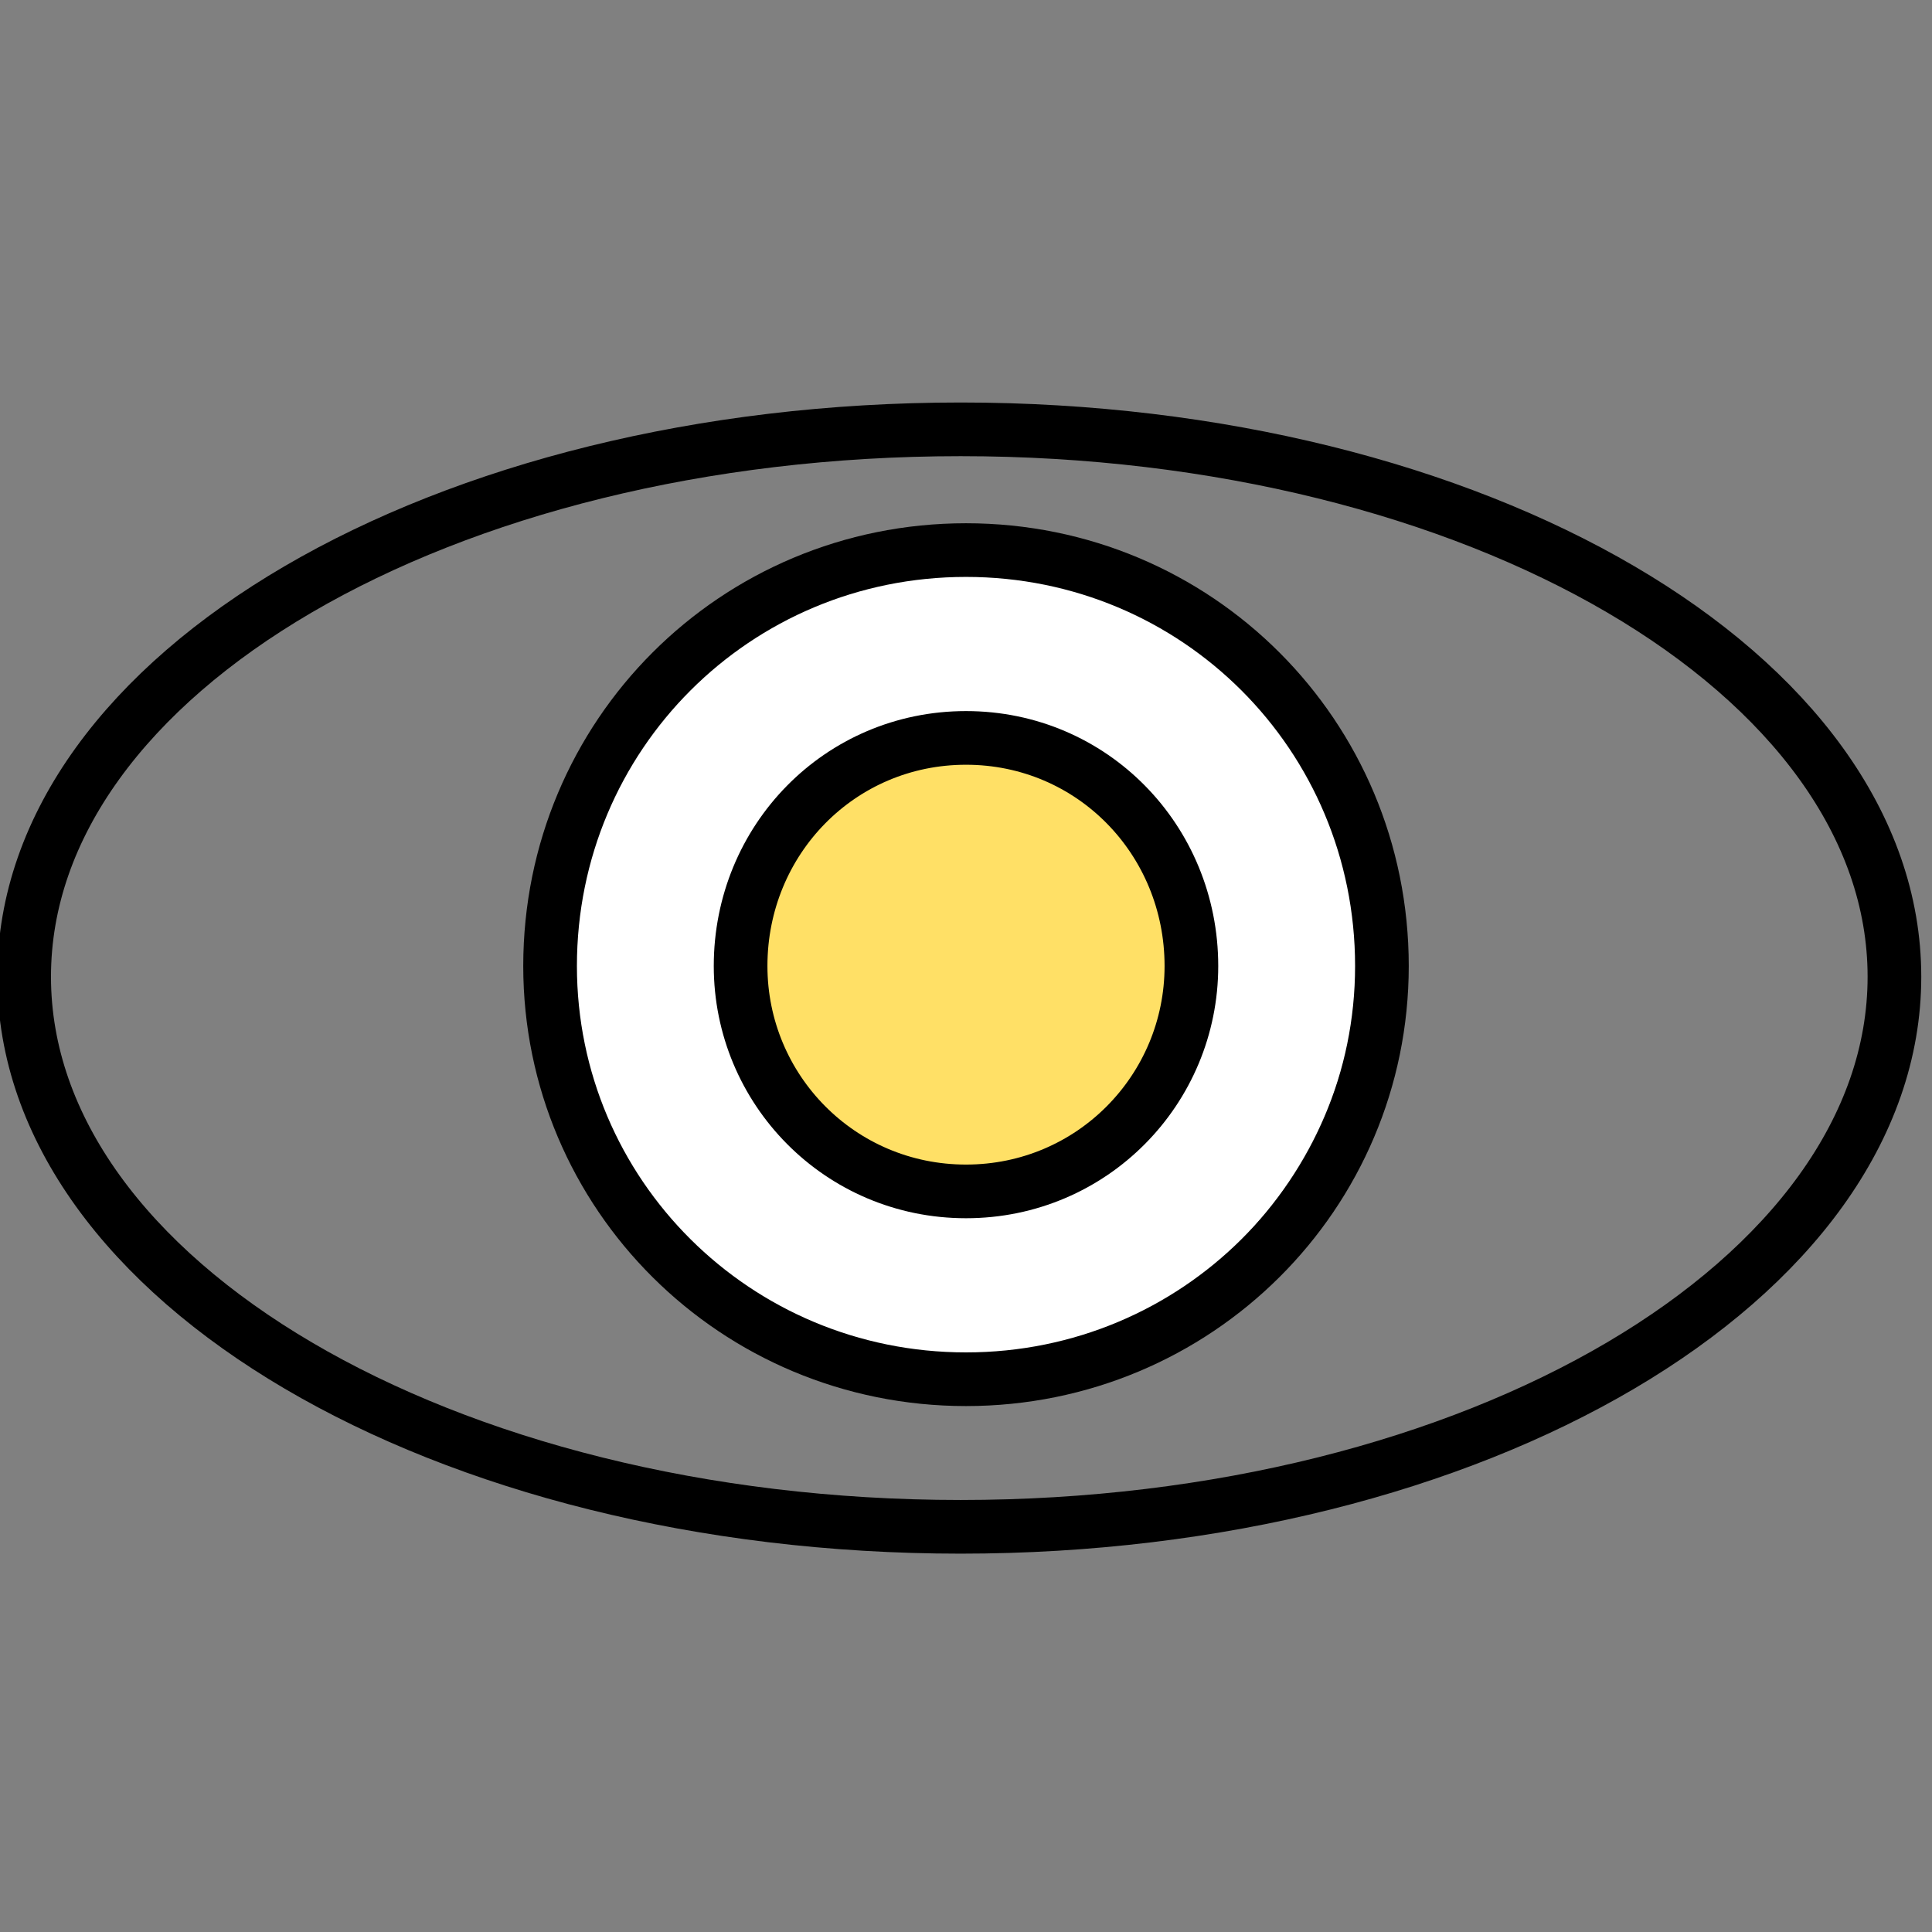 <svg version="1.2" xmlns="http://www.w3.org/2000/svg" viewBox="0 0 72 72" width="72" height="72">
	<rect x="0" y="0" width="72" height="72" fill="#808080" stroke="none"/>
	<title>eye</title>
	<style>
		.s0 { fill: none;stroke: #000000;stroke-linecap: round;stroke-linejoin: round;stroke-width: 2 } 
		.s1 { fill: #ffffff } 
		.s2 { fill: #ffe066 } 
	</style>
	<g id="line">
		<path fill-rule="evenodd" class="s0" d="m35.8 56.9c-19.3 0-34.9-9.2-34.9-20.5 0-11.3 15.6-20.4 34.9-20.4 19.2 0 34.8 9.1 34.8 20.4 0 11.3-15.6 20.5-34.8 20.5z"/>
		<path id="Layer copy" fill-rule="evenodd" class="s1" d="m35.6 50.7c-8.3 0-15-6.8-15-15.1 0-8.4 6.7-15.1 15-15.1 8.3 0 15 6.7 15 15.1 0 8.3-6.7 15.1-15 15.1z"/>
		<path fill-rule="evenodd" class="s2" d="m36 44.4c-4.7 0-8.4-3.8-8.4-8.4 0-4.7 3.7-8.5 8.4-8.5 4.7 0 8.4 3.8 8.4 8.5 0 4.6-3.7 8.4-8.4 8.4z"/>
		<path fill-rule="evenodd" class="s0" d="m36 44.4c-4.7 0-8.4-3.8-8.4-8.4 0-4.7 3.7-8.5 8.4-8.5 4.7 0 8.4 3.8 8.4 8.5 0 4.6-3.7 8.4-8.4 8.4z"/>
		<path fill-rule="evenodd" class="s0" d="m36 51.4c-8.6 0-15.5-6.9-15.5-15.4 0-8.6 6.9-15.5 15.5-15.5 8.6 0 15.5 6.9 15.5 15.5 0 8.5-6.9 15.4-15.5 15.4z"/>
	</g>
</svg>
